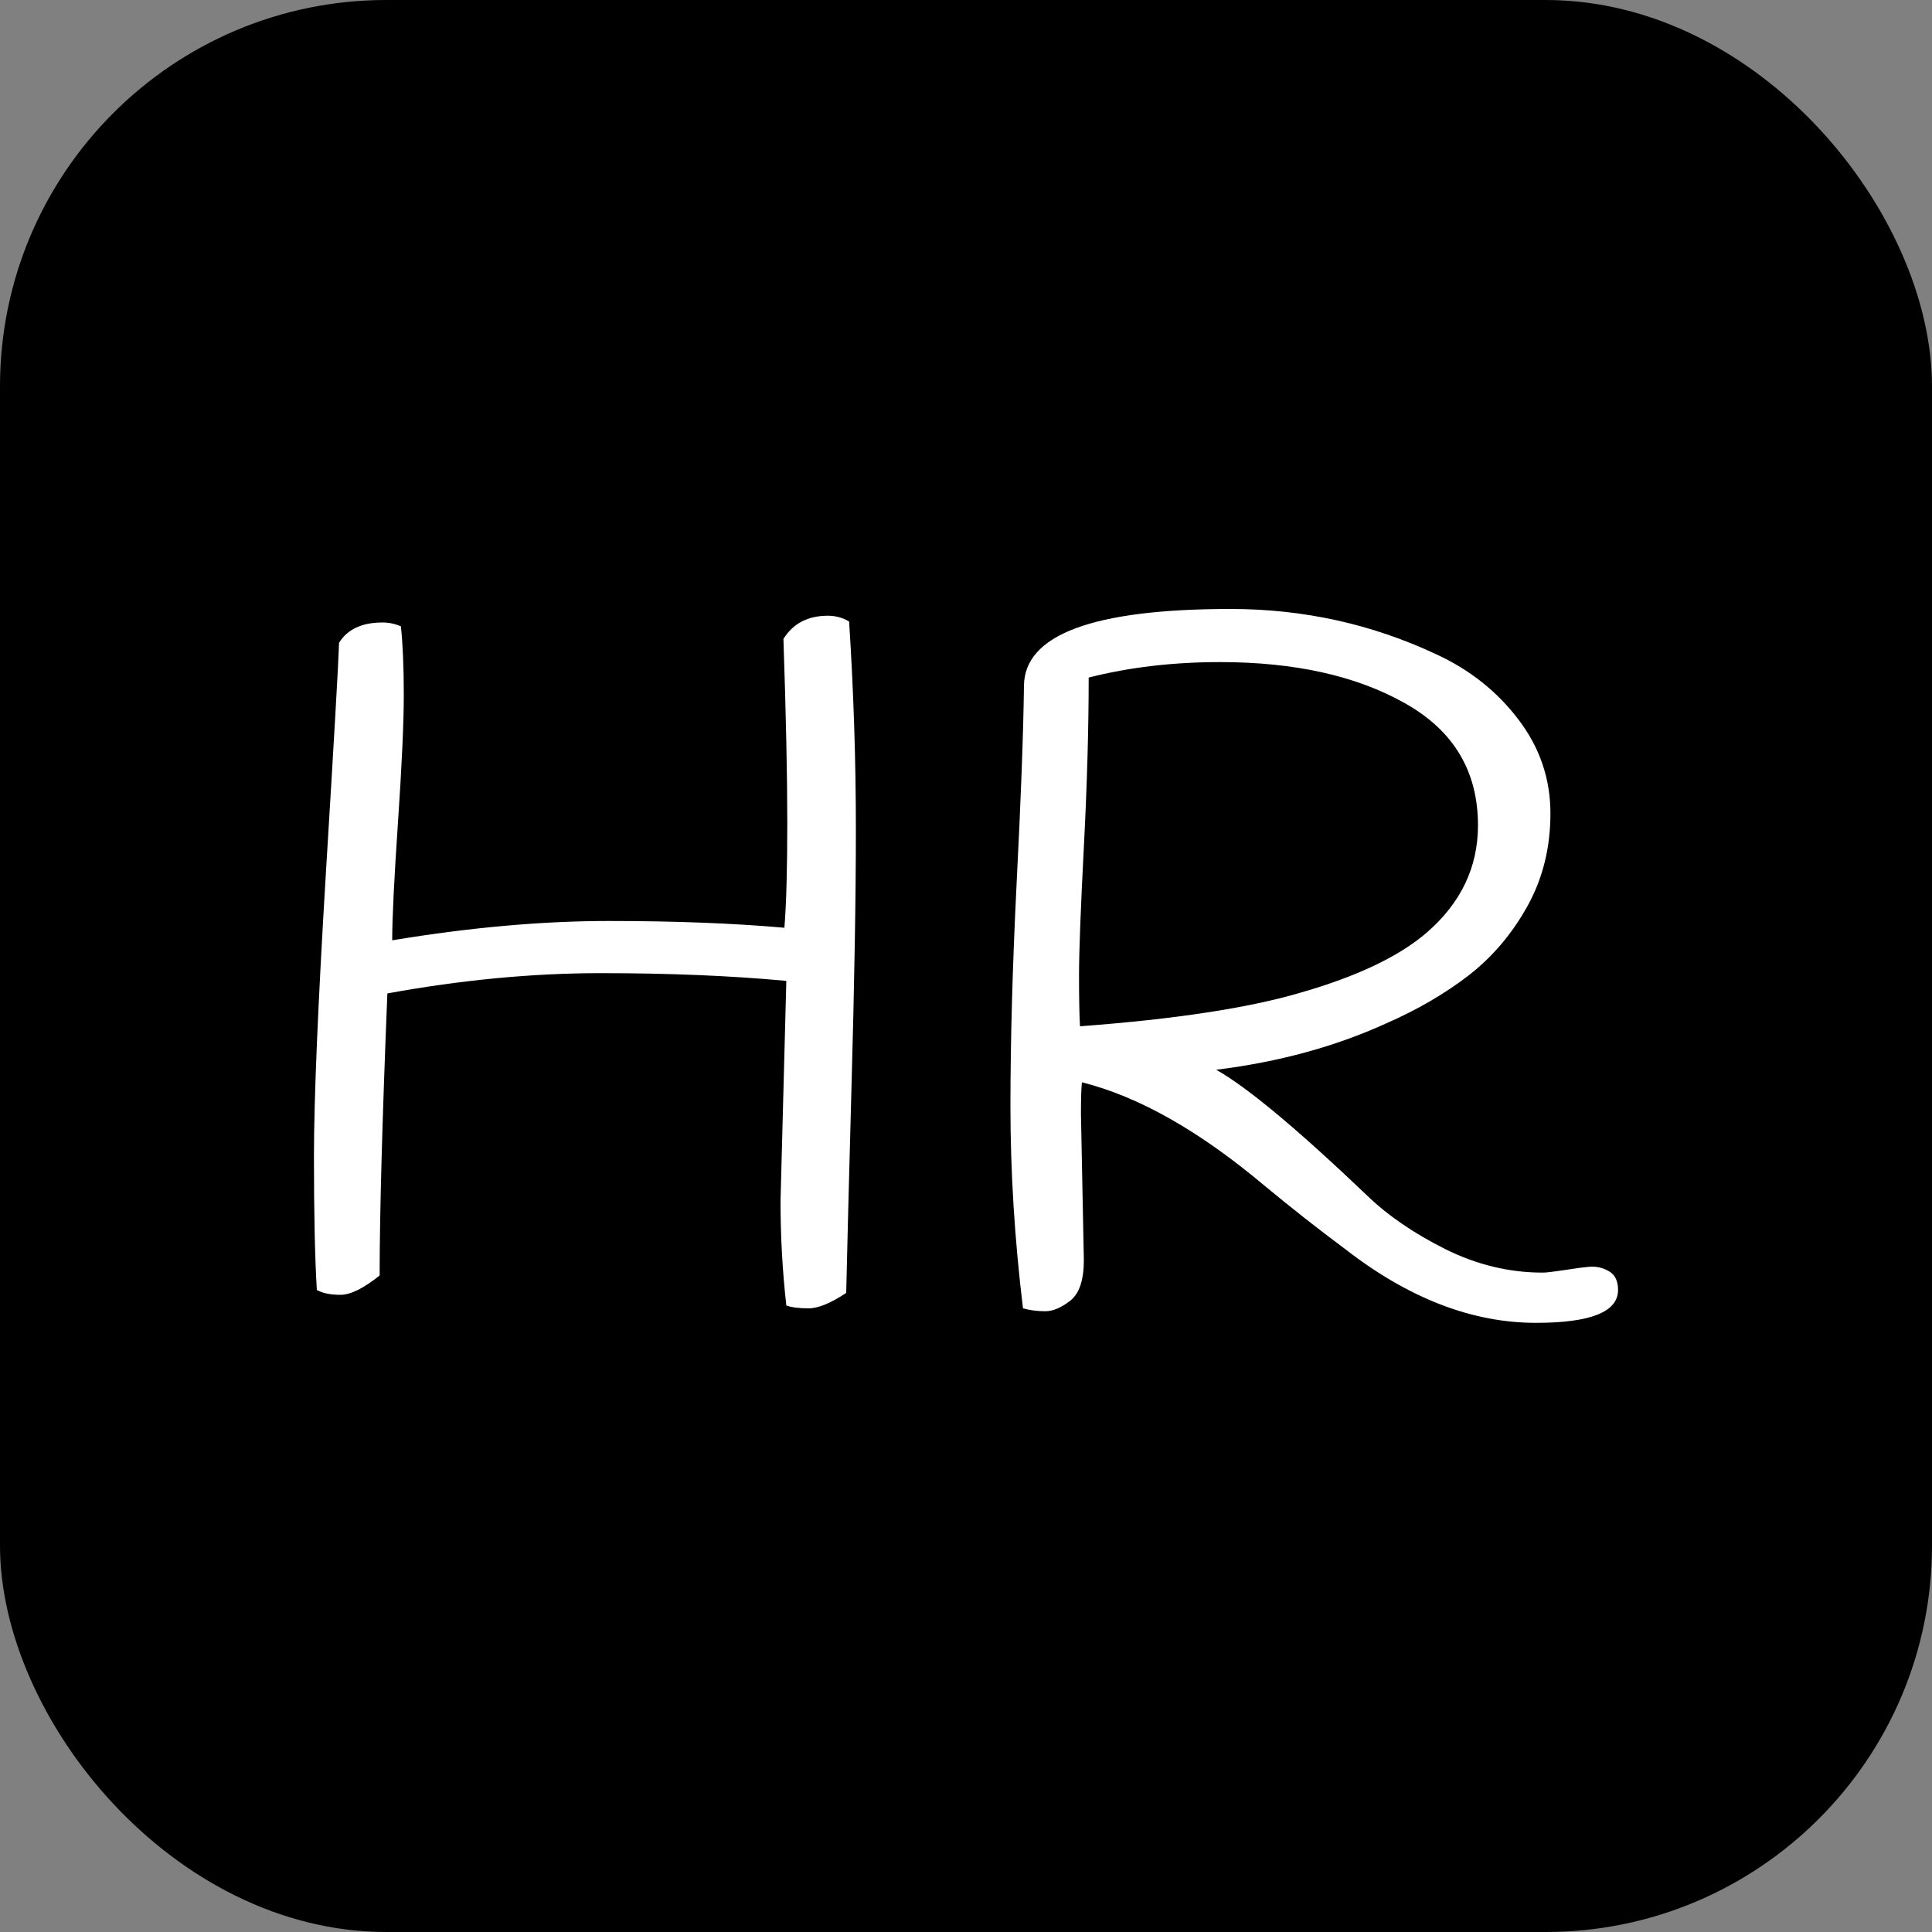 <svg xmlns="http://www.w3.org/2000/svg" width="256" height="256" viewBox="0 0 100 100"><rect x="0" y="0" width="100" height="100" fill="#808080" stroke="none"/><rect width="100" height="100" rx="20" fill="#000000"></rect><path fill="#fff" d="M40.55 33.07L40.55 33.07Q41.30 31.87 42.85 31.87L42.85 31.87Q43.45 31.87 43.95 32.17L43.95 32.17Q44.30 37.62 44.30 42.92Q44.30 48.22 44.07 56.37Q43.85 64.52 43.80 66.92L43.80 66.92Q42.60 67.72 41.85 67.72Q41.10 67.72 40.70 67.57L40.70 67.57Q40.40 64.92 40.40 62.17L40.40 62.17L40.70 50.77Q36.40 50.37 31.10 50.37Q25.80 50.37 20.05 51.42L20.05 51.42Q19.65 61.32 19.65 66.02L19.65 66.02Q18.40 67.02 17.62 67.02Q16.85 67.02 16.40 66.77L16.40 66.77Q16.25 64.32 16.25 59.87Q16.25 55.42 16.87 45.15Q17.50 34.87 17.55 33.27L17.55 33.27Q18.20 32.22 19.80 32.22L19.80 32.22Q20.30 32.22 20.75 32.42L20.75 32.42Q20.90 33.82 20.90 35.97Q20.90 38.12 20.60 42.55Q20.30 46.97 20.30 48.67L20.30 48.67Q26.35 47.67 31.50 47.67Q36.65 47.67 40.60 48.02L40.60 48.02Q40.75 46.17 40.75 42.57Q40.75 38.97 40.55 33.07ZM55.95 57.67L55.95 57.67L56.10 65.22Q56.10 66.77 55.40 67.32Q54.70 67.87 54.10 67.87Q53.50 67.87 52.95 67.72L52.95 67.72Q52.30 62.37 52.30 57.27Q52.30 52.17 52.62 45.72Q52.95 39.27 53.00 35.52L53.00 35.52Q53.00 31.52 63.70 31.52L63.70 31.52Q69.35 31.52 74.35 33.87L74.35 33.87Q76.95 35.07 78.60 37.25Q80.25 39.42 80.25 42.10Q80.25 44.77 79.05 46.92Q77.85 49.07 76 50.50Q74.15 51.92 71.75 52.97L71.75 52.97Q67.80 54.77 62.95 55.37L62.95 55.37Q65.35 56.72 70.75 61.87L70.75 61.87Q72.35 63.42 74.80 64.65Q77.25 65.87 79.85 65.87L79.85 65.87Q80.10 65.87 80.90 65.75Q81.70 65.62 82.25 65.57Q82.80 65.52 83.28 65.80Q83.75 66.07 83.75 66.77L83.75 66.77Q83.75 68.47 79.50 68.47L79.50 68.47Q74.55 68.47 69.65 64.67L69.65 64.67Q67.50 63.07 65.45 61.37L65.45 61.37Q60.40 57.12 56 56.02L56 56.02Q55.95 56.47 55.95 57.67ZM76.50 42.72L76.50 42.72Q76.50 38.52 72.72 36.40Q68.95 34.27 63.15 34.27L63.15 34.27Q59.50 34.27 56.35 35.07L56.35 35.07Q56.35 39.02 56.10 43.85Q55.85 48.67 55.85 50.47Q55.85 52.27 55.90 53.12L55.90 53.12Q63.30 52.57 67.35 51.37L67.35 51.37Q71.70 50.12 73.85 48.27L73.85 48.27Q76.50 45.97 76.50 42.72Z"></path></svg>